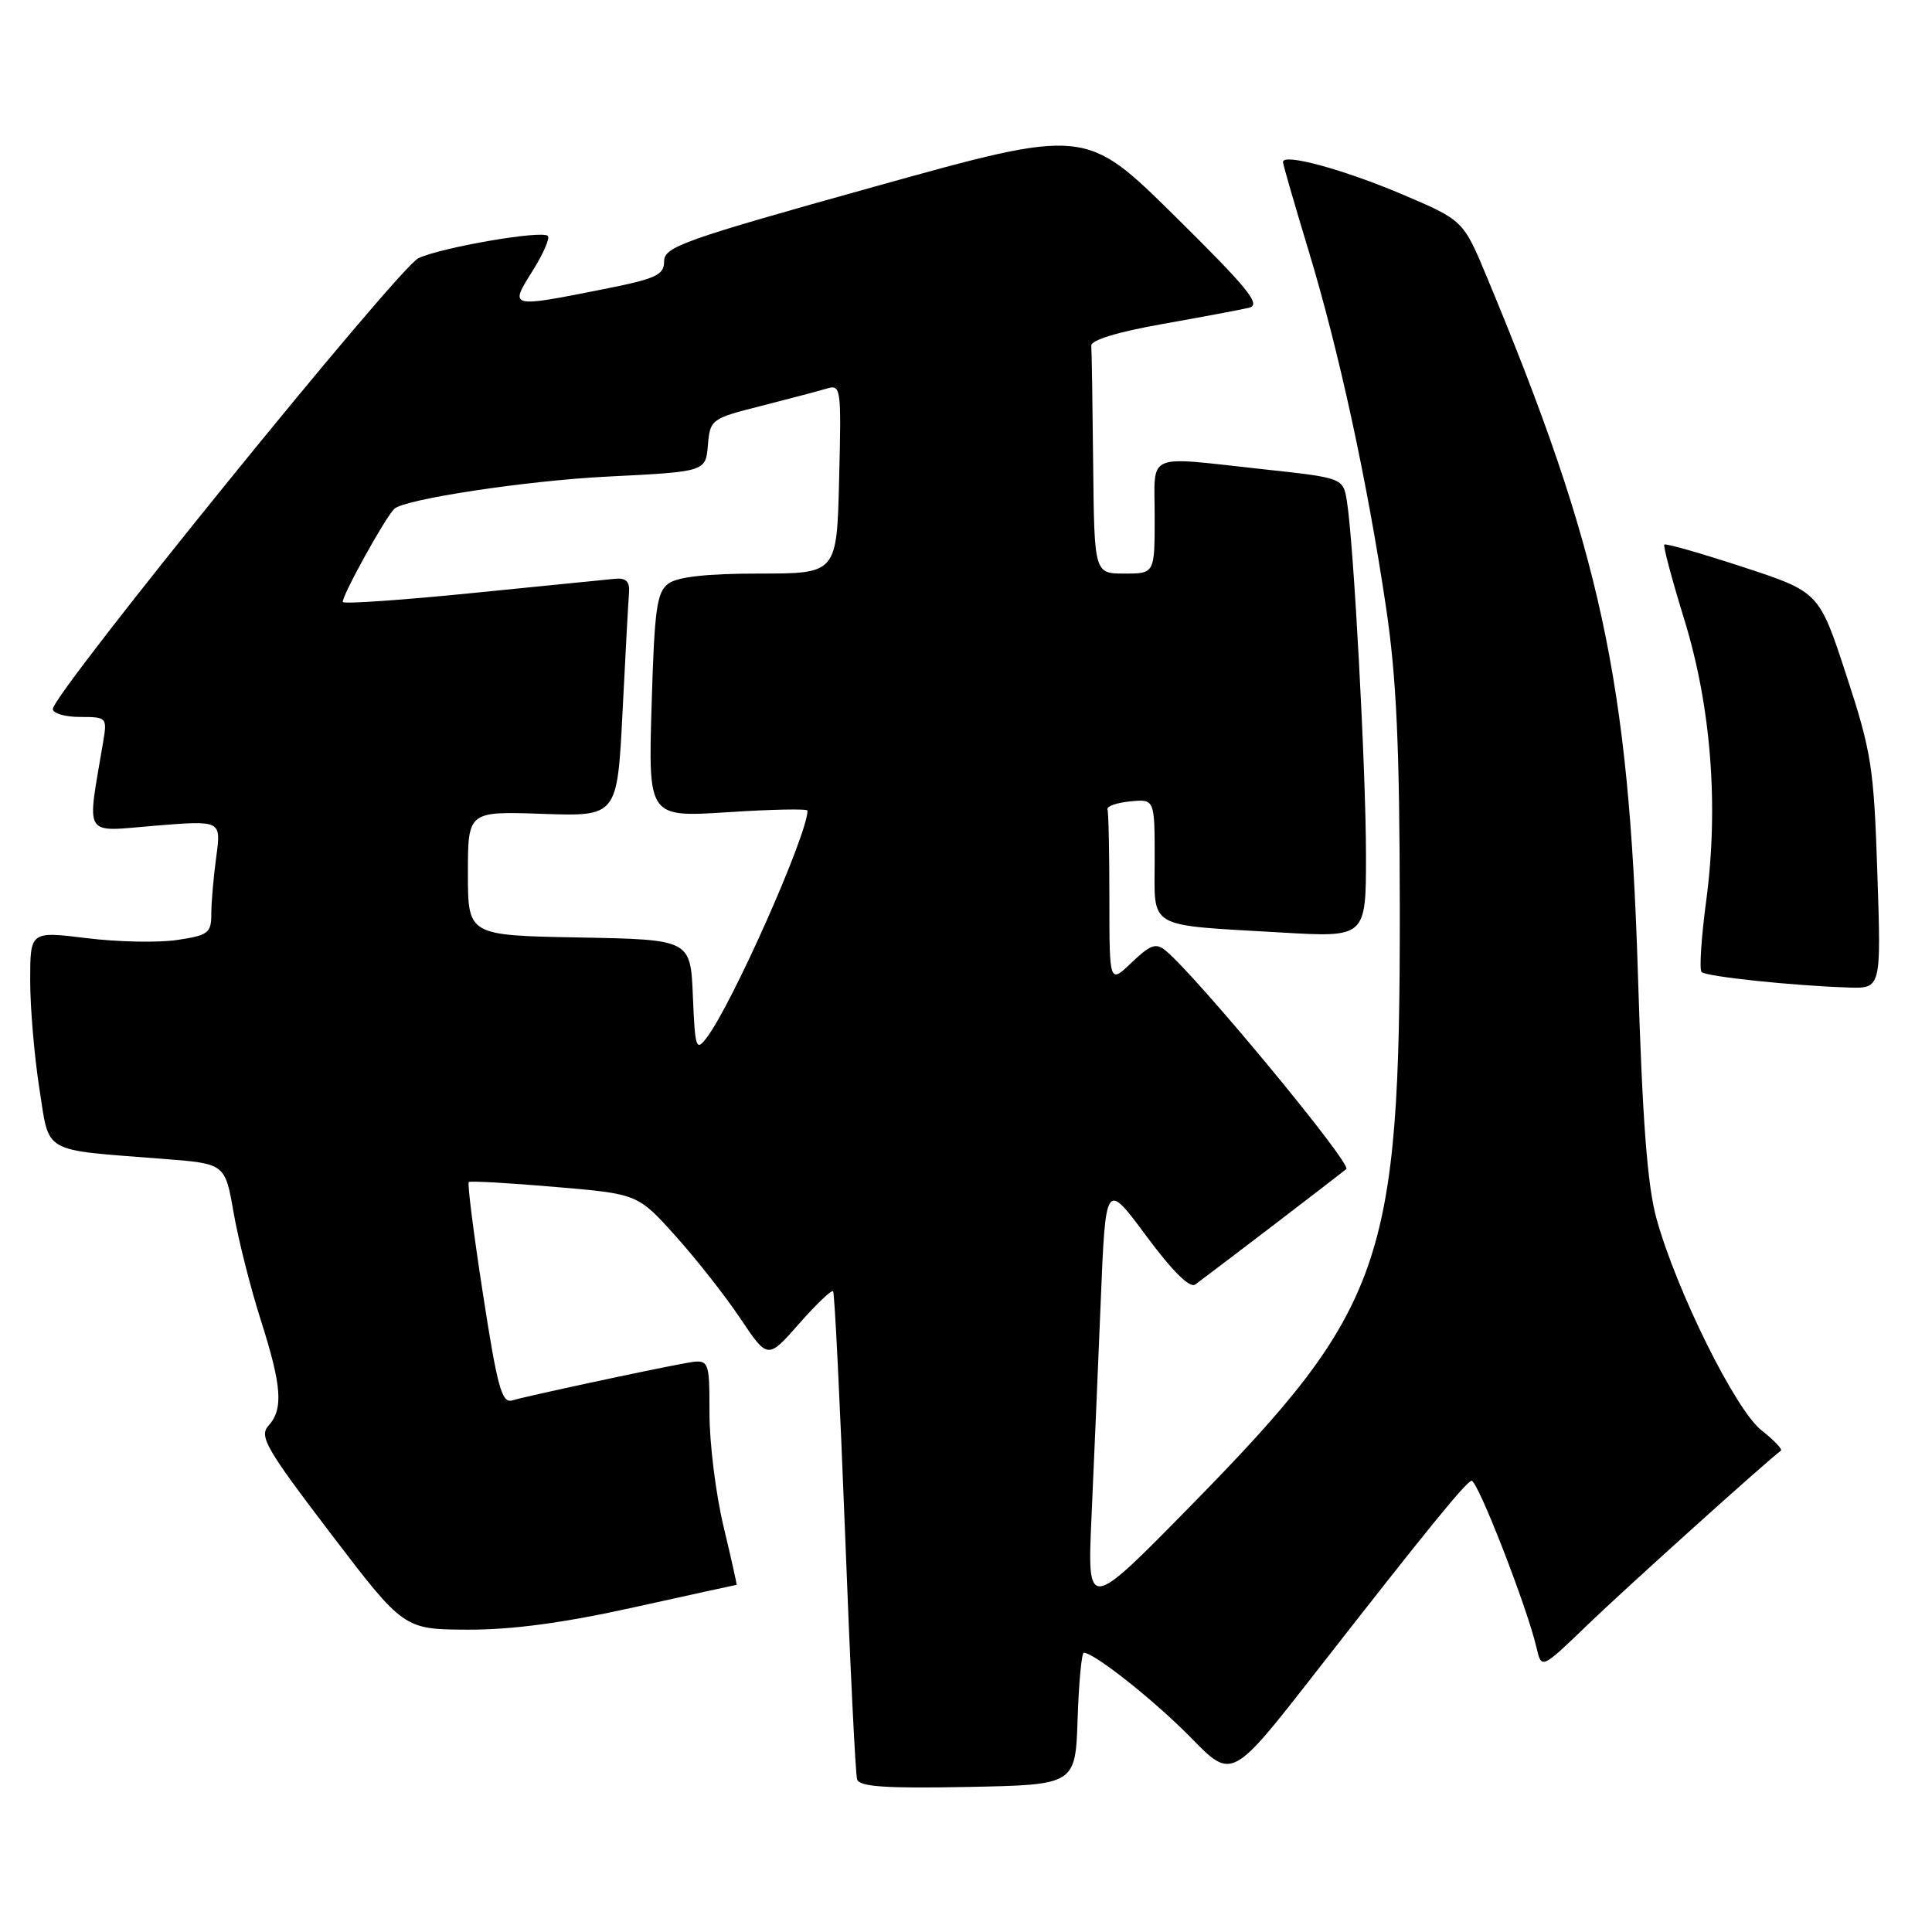 <?xml version="1.0" encoding="UTF-8" standalone="no"?>
<!DOCTYPE svg PUBLIC "-//W3C//DTD SVG 1.1//EN" "http://www.w3.org/Graphics/SVG/1.1/DTD/svg11.dtd" >
<svg xmlns="http://www.w3.org/2000/svg" xmlns:xlink="http://www.w3.org/1999/xlink" version="1.1" viewBox="0 0 256 256">
 <g >
 <path fill="currentColor"
d=" M 142.79 227.75 C 142.95 222.94 143.32 219.00 143.61 219.00 C 145.00 219.00 153.05 225.39 157.87 230.32 C 163.24 235.81 163.24 235.81 174.29 221.65 C 189.13 202.64 194.08 196.56 194.97 196.21 C 195.72 195.93 202.35 212.93 203.60 218.34 C 204.26 221.18 204.26 221.18 210.38 215.28 C 215.38 210.46 234.21 193.50 235.97 192.23 C 236.23 192.05 235.07 190.83 233.40 189.52 C 229.97 186.83 222.16 171.08 219.50 161.50 C 218.28 157.08 217.63 148.54 217.03 129.00 C 215.83 90.12 212.11 72.95 197.02 36.71 C 193.89 29.19 193.89 29.19 185.70 25.71 C 177.89 22.41 170.00 20.27 170.00 21.47 C 170.00 21.77 171.54 27.10 173.42 33.30 C 177.43 46.55 181.17 63.74 183.66 80.50 C 185.04 89.78 185.46 98.85 185.48 120.50 C 185.52 167.34 183.39 173.42 157.80 199.50 C 144.07 213.50 144.07 213.50 144.63 201.00 C 144.94 194.12 145.49 181.30 145.85 172.50 C 146.50 156.50 146.50 156.50 151.88 163.76 C 155.37 168.47 157.66 170.73 158.38 170.20 C 161.97 167.54 177.64 155.55 178.39 154.90 C 179.16 154.23 158.70 129.49 154.47 125.97 C 153.18 124.90 152.45 125.16 149.96 127.53 C 147.00 130.37 147.00 130.37 147.00 119.19 C 147.00 113.03 146.89 107.66 146.75 107.25 C 146.61 106.84 147.96 106.36 149.75 106.19 C 153.00 105.87 153.00 105.87 153.00 113.86 C 153.00 123.24 151.71 122.50 169.75 123.56 C 181.00 124.22 181.00 124.22 181.00 113.36 C 181.00 102.20 179.37 71.92 178.47 66.41 C 177.97 63.32 177.97 63.32 167.23 62.16 C 151.54 60.46 153.00 59.81 153.00 68.50 C 153.00 76.00 153.00 76.00 149.00 76.00 C 145.00 76.00 145.00 76.00 144.85 61.50 C 144.77 53.52 144.66 46.46 144.60 45.81 C 144.54 45.07 148.10 43.98 154.00 42.94 C 159.22 42.01 164.40 41.04 165.50 40.78 C 167.15 40.39 165.45 38.29 155.66 28.62 C 143.83 16.94 143.83 16.94 115.92 24.72 C 90.64 31.77 88.01 32.70 88.00 34.61 C 88.00 36.46 86.96 36.93 79.75 38.36 C 67.50 40.79 67.48 40.79 70.56 35.91 C 71.98 33.65 72.89 31.56 72.59 31.26 C 71.82 30.48 58.65 32.75 55.46 34.20 C 52.84 35.39 7.00 91.92 7.00 93.95 C 7.00 94.53 8.63 95.00 10.61 95.00 C 14.13 95.00 14.21 95.08 13.68 98.25 C 11.50 111.24 10.85 110.20 20.56 109.41 C 29.31 108.70 29.31 108.70 28.66 113.49 C 28.30 116.12 28.00 119.54 28.00 121.08 C 28.00 123.63 27.60 123.94 23.49 124.55 C 21.00 124.93 15.60 124.82 11.49 124.31 C 4.00 123.39 4.00 123.39 4.00 129.94 C 4.00 133.54 4.55 139.95 5.21 144.19 C 6.60 153.01 5.32 152.28 21.66 153.56 C 29.83 154.19 29.83 154.19 30.96 160.72 C 31.59 164.30 33.20 170.67 34.54 174.87 C 37.35 183.67 37.57 186.71 35.57 188.92 C 34.31 190.32 35.26 191.97 43.82 203.20 C 53.50 215.90 53.50 215.90 62.00 215.94 C 67.85 215.96 74.70 215.04 83.99 212.98 C 91.40 211.34 97.53 210.00 97.60 210.00 C 97.67 210.00 96.89 206.51 95.87 202.25 C 94.85 197.99 94.01 191.25 94.01 187.28 C 94.00 180.05 94.00 180.05 90.75 180.64 C 85.92 181.52 69.74 185.00 67.88 185.56 C 66.50 185.98 65.91 183.87 64.00 171.49 C 62.76 163.48 61.91 156.79 62.12 156.63 C 62.33 156.46 67.45 156.75 73.50 157.27 C 84.50 158.20 84.50 158.20 89.50 163.76 C 92.25 166.82 96.13 171.75 98.11 174.72 C 101.73 180.12 101.73 180.12 105.88 175.40 C 108.16 172.81 110.19 170.87 110.39 171.10 C 110.59 171.32 111.30 185.68 111.97 203.00 C 112.63 220.32 113.35 235.07 113.57 235.78 C 113.87 236.75 117.33 236.99 128.23 236.78 C 142.50 236.50 142.50 236.50 142.79 227.75 Z  M 248.76 115.75 C 248.30 101.66 247.99 99.66 244.65 89.47 C 241.04 78.44 241.04 78.44 230.94 75.13 C 225.39 73.31 220.70 71.97 220.53 72.16 C 220.36 72.35 221.54 76.78 223.15 82.00 C 226.73 93.57 227.76 106.74 226.08 119.36 C 225.43 124.24 225.15 128.49 225.47 128.80 C 226.07 129.40 237.42 130.60 244.88 130.85 C 249.27 131.00 249.27 131.00 248.76 115.75 Z  M 91.81 132.00 C 91.50 124.50 91.50 124.50 76.75 124.22 C 62.00 123.95 62.00 123.95 62.00 115.72 C 62.00 107.50 62.00 107.50 71.89 107.84 C 81.79 108.18 81.79 108.18 82.49 94.34 C 82.87 86.73 83.26 79.60 83.35 78.50 C 83.46 77.06 82.94 76.55 81.50 76.69 C 80.40 76.80 71.94 77.64 62.71 78.57 C 53.48 79.50 45.71 80.04 45.44 79.78 C 45.07 79.40 50.94 68.73 52.24 67.43 C 53.52 66.15 69.81 63.68 80.50 63.15 C 93.50 62.50 93.50 62.50 93.80 59.00 C 94.09 55.57 94.24 55.46 100.80 53.80 C 104.49 52.86 108.40 51.83 109.50 51.50 C 111.44 50.91 111.49 51.29 111.19 63.45 C 110.89 76.00 110.89 76.00 100.63 76.00 C 93.73 76.00 89.79 76.43 88.58 77.32 C 87.02 78.46 86.72 80.65 86.34 93.47 C 85.90 108.30 85.90 108.30 96.45 107.62 C 102.25 107.24 107.00 107.15 107.00 107.41 C 107.00 110.58 97.03 133.04 93.64 137.50 C 92.23 139.35 92.10 138.95 91.81 132.00 Z "/>
</g>
</svg>